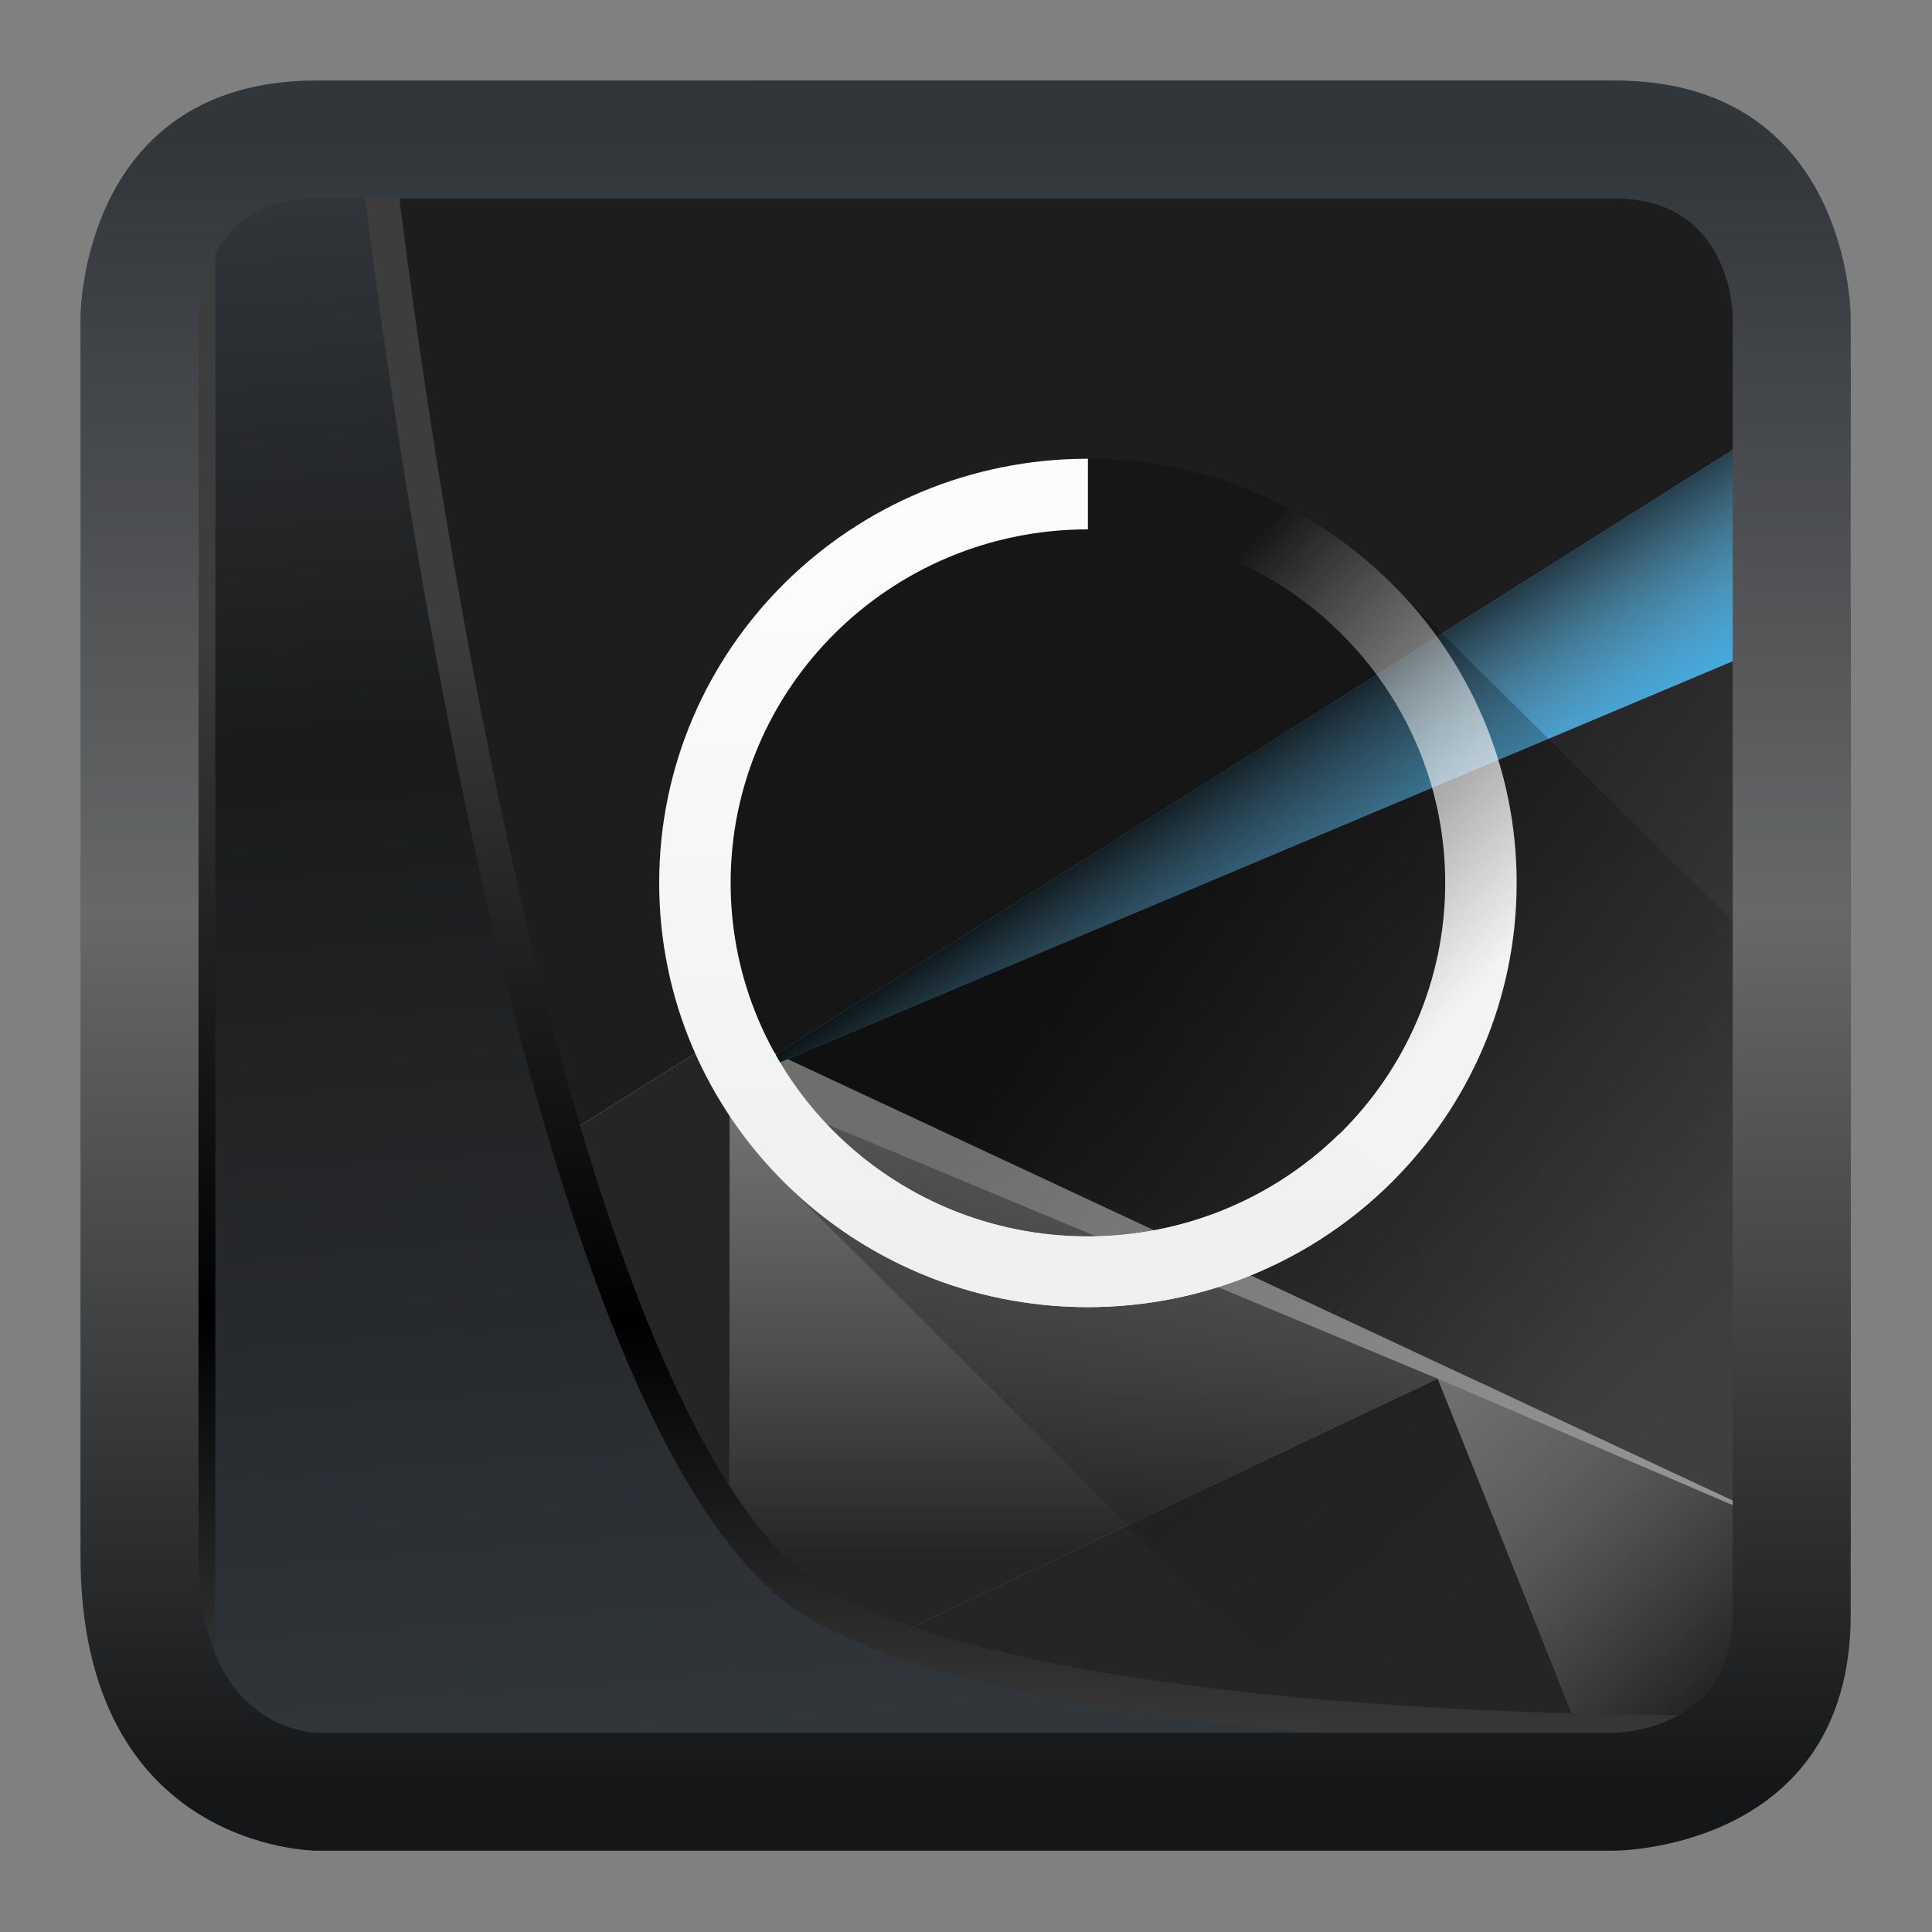 <svg width="24" height="24" version="1.1" viewBox="0 0 24 24" xmlns="http://www.w3.org/2000/svg" xmlns:xlink="http://www.w3.org/1999/xlink">
<rect x="0" y="0" width="24" height="24" fill="#808080" stroke="none"/>
<style id="current-color-scheme" type="text/css">.ColorScheme-Highlight {
        color:#3daee9;
      }</style>
<defs>
<linearGradient id="linearGradient3403" x1="6.949" x2="11.215" y1="4.555" y2="59.052" gradientUnits="userSpaceOnUse">
<stop style="stop-color:#32373c" offset="0"/>
<stop style="stop-color:#1a1a1a" offset=".368"/>
<stop style="stop-color:#31363b" offset="1"/>
</linearGradient>
<linearGradient id="linearGradient20558" x1="25.802" x2="25.111" y1="20.374" y2="58.913" gradientUnits="userSpaceOnUse">
<stop style="stop-color:#3d3d3d" offset="0"/>
<stop offset=".618"/>
<stop style="stop-color:#3d3d3d" offset="1"/>
</linearGradient>
<linearGradient id="linearGradient8" x1="17" x2="17" y1="30" y2="2" gradientUnits="userSpaceOnUse">
<stop style="stop-color:#141618" offset="0"/>
<stop style="stop-color:#686868" offset=".532"/>
<stop style="stop-color:#31363b" offset="1"/>
</linearGradient>
<linearGradient id="linearGradient25181" x1="404.19" x2="437.22" y1="508.8" y2="495.8" gradientTransform="matrix(.969 0 0 1 12.924 0)" gradientUnits="userSpaceOnUse">
<stop style="stop-color:#1d1d1d" offset="0"/>
<stop style="stop-color:#393939" offset="1"/>
</linearGradient>
<linearGradient id="linearGradient30087" x1="19.622" x2="28.911" y1="13" y2="20" gradientTransform="matrix(.969 0 0 1 .987 0)" gradientUnits="userSpaceOnUse">
<stop style="stop-color:#161616" offset="0"/>
<stop style="stop-color:#3f3f3f" offset="1"/>
</linearGradient>
<linearGradient id="linearGradient3" x1="24.723" x2="27.189" y1="8.949" y2="12.585" gradientUnits="userSpaceOnUse">
<stop offset="0"/>
<stop style="stop-color:#939393;stop-opacity:0" offset="1"/>
</linearGradient>
<linearGradient id="linearGradient8-5" x1="12" x2="12" y1="26" y2="15.72" gradientUnits="userSpaceOnUse">
<stop style="stop-color:#252525" offset="0"/>
<stop style="stop-color:#606060;stop-opacity:.331" offset="1"/>
</linearGradient>
<linearGradient id="linearGradient10" x1="3.5" x2="15.062" y1="28" y2="18" gradientUnits="userSpaceOnUse" xlink:href="#linearGradient9"/>
<linearGradient id="linearGradient9">
<stop style="stop-color:#252525" offset="0"/>
<stop style="stop-color:#606060;stop-opacity:0" offset="1"/>
</linearGradient>
<linearGradient id="linearGradient12" x1="29.512" x2="22.118" y1="27.45" y2="19.444" gradientUnits="userSpaceOnUse" xlink:href="#linearGradient9"/>
<linearGradient id="s" x1="24.537" x2="32.844" y1="12.751" y2="21.699" gradientTransform="matrix(.963 0 0 .955 -3.631 3.268)" gradientUnits="userSpaceOnUse">
<stop stop-color="#292c2f" style="stop-color:#000" offset="0"/>
<stop stop-color="#292c2f" stop-opacity=".031" style="stop-color:#000;stop-opacity:0" offset="1"/>
</linearGradient>
<linearGradient id="t" x1="26.574" x2="20.519" y1="16.666" y2="10.947" gradientTransform="matrix(.963 0 0 .955 -3.631 3.268)" gradientUnits="userSpaceOnUse">
<stop stop-color="#f3f3f3" offset="0"/>
<stop stop-color="#fcfcfc" stop-opacity="0" offset="1"/>
</linearGradient>
<linearGradient id="u" x1="16" x2="16" y1="18" y2="6" gradientTransform="matrix(.963 0 0 .955 -3.631 3.268)" gradientUnits="userSpaceOnUse">
<stop stop-color="#f0f0f0" offset="0"/>
<stop stop-color="#fcfcfc" offset="1"/>
</linearGradient>
</defs>
<g transform="matrix(.733 0 0 .733 .267 .267)">
<path d="m4 2.637c-1.163 0-1.873 0.815-2.309 1.367 0 0-0.002 0.004-0.002 0.004-0.005 0.011-0.469 0.998-0.469 1.992v17.879l10.779-6.754 0.79 0.377 18.21-11.501s-3e-6 -3.363-3-3.363z" style="fill:url(#linearGradient25181);stroke-width:1.411"/>
<path d="m12 18 3 6 16 2v-20z" style="fill:url(#linearGradient30087)"/>
<path class="ColorScheme-Highlight" d="m12 17.125-10.779 6.754v2.121c0 2.801 2.779 3.319 2.779 3.319h23.604s3.396-0.667 3.396-3.319z" style="color:#3daee9;fill:#939393"/>
<path class="ColorScheme-Highlight" d="m12 18 19-12v4z" style="fill:currentColor"/>
<path d="m12 18 19-12v4z" style="color:#3daee9;fill:url(#linearGradient3)"/>
<path d="m12 18v10.677l12-5.677z" style="fill:url(#linearGradient8-5)"/>
<path d="m12 28.677-6.181-7.679-4.598 2.881v2.121c0 2.796 2.779 2.677 2.779 2.677z" style="fill:url(#linearGradient10)"/>
<path d="m24 23 2.401 5.982 3.599 0.018 1-3z" style="fill:url(#linearGradient12);stroke-width:.226"/>
<path d="m12 28.677-6.181-7.679 6.181-3.873z" style="fill:#252525;stroke-width:.226"/>
<path d="m11.56 28.883 12.44-5.883 2.401 5.982z" style="fill:#252525;stroke-width:.226"/>
<path d="m18.179 7.41c-1.964-0.028-3.856 0.732-5.244 2.106-2.837 2.807-2.837 7.358 0 10.165l10.349 10.318h4.715l2-2-0.008-11.774-6.782-6.709c-1.336-1.323-3.141-2.078-5.031-2.106z" style="fill:url(#s);opacity:.25;stroke-width:.959"/>
<path d="m18.073 7.41c-4.013 0-7.266 3.219-7.266 7.189s3.253 7.189 7.266 7.189c4.013 0 7.266-3.219 7.266-7.189s-3.253-7.189-7.266-7.189zm0 1.198c3.344 0 6.055 2.682 6.055 5.991 0 3.309-2.711 5.991-6.055 5.991-3.344 0-6.055-2.682-6.055-5.991 0-3.309 2.711-5.991 6.055-5.991z" style="fill:url(#t);stroke-width:.959"/>
<path d="m18.073 7.41c-4.013 0-7.266 3.219-7.266 7.189s3.253 7.189 7.266 7.189c1.912-0.002 3.746-0.749 5.105-2.08l-0.849-0.851c-1.133 1.109-2.662 1.732-4.256 1.732-3.344 0-6.055-2.682-6.055-5.991 0-3.309 2.711-5.991 6.055-5.991z" style="fill:url(#u);stroke-width:.959"/>
<path transform="matrix(.495 0 0 .495 .324 .232)" d="m5.402 3.569v56.531h52.493l2.019-2.019s-24.172 0.621-33.141-4.285c-10.516-5.753-15.314-50.226-15.314-50.226z" style="fill:url(#linearGradient3403);mix-blend-mode:normal;stroke-linejoin:round;stroke-width:1.162;stroke:url(#linearGradient20558)"/>
<path d="m5 1c-4 0-4 4-4 4v21c0 5 4 5 4 5h22s4 0 4-4v-22s0-4-4-4zm0 2h22c2 0 2 2 2 2v22c0 2-2 2-2 2h-22s-2 0-2-3v-21s0-2 2-2z" style="fill:url(#linearGradient8);stroke-width:.226"/>
</g>
</svg>

